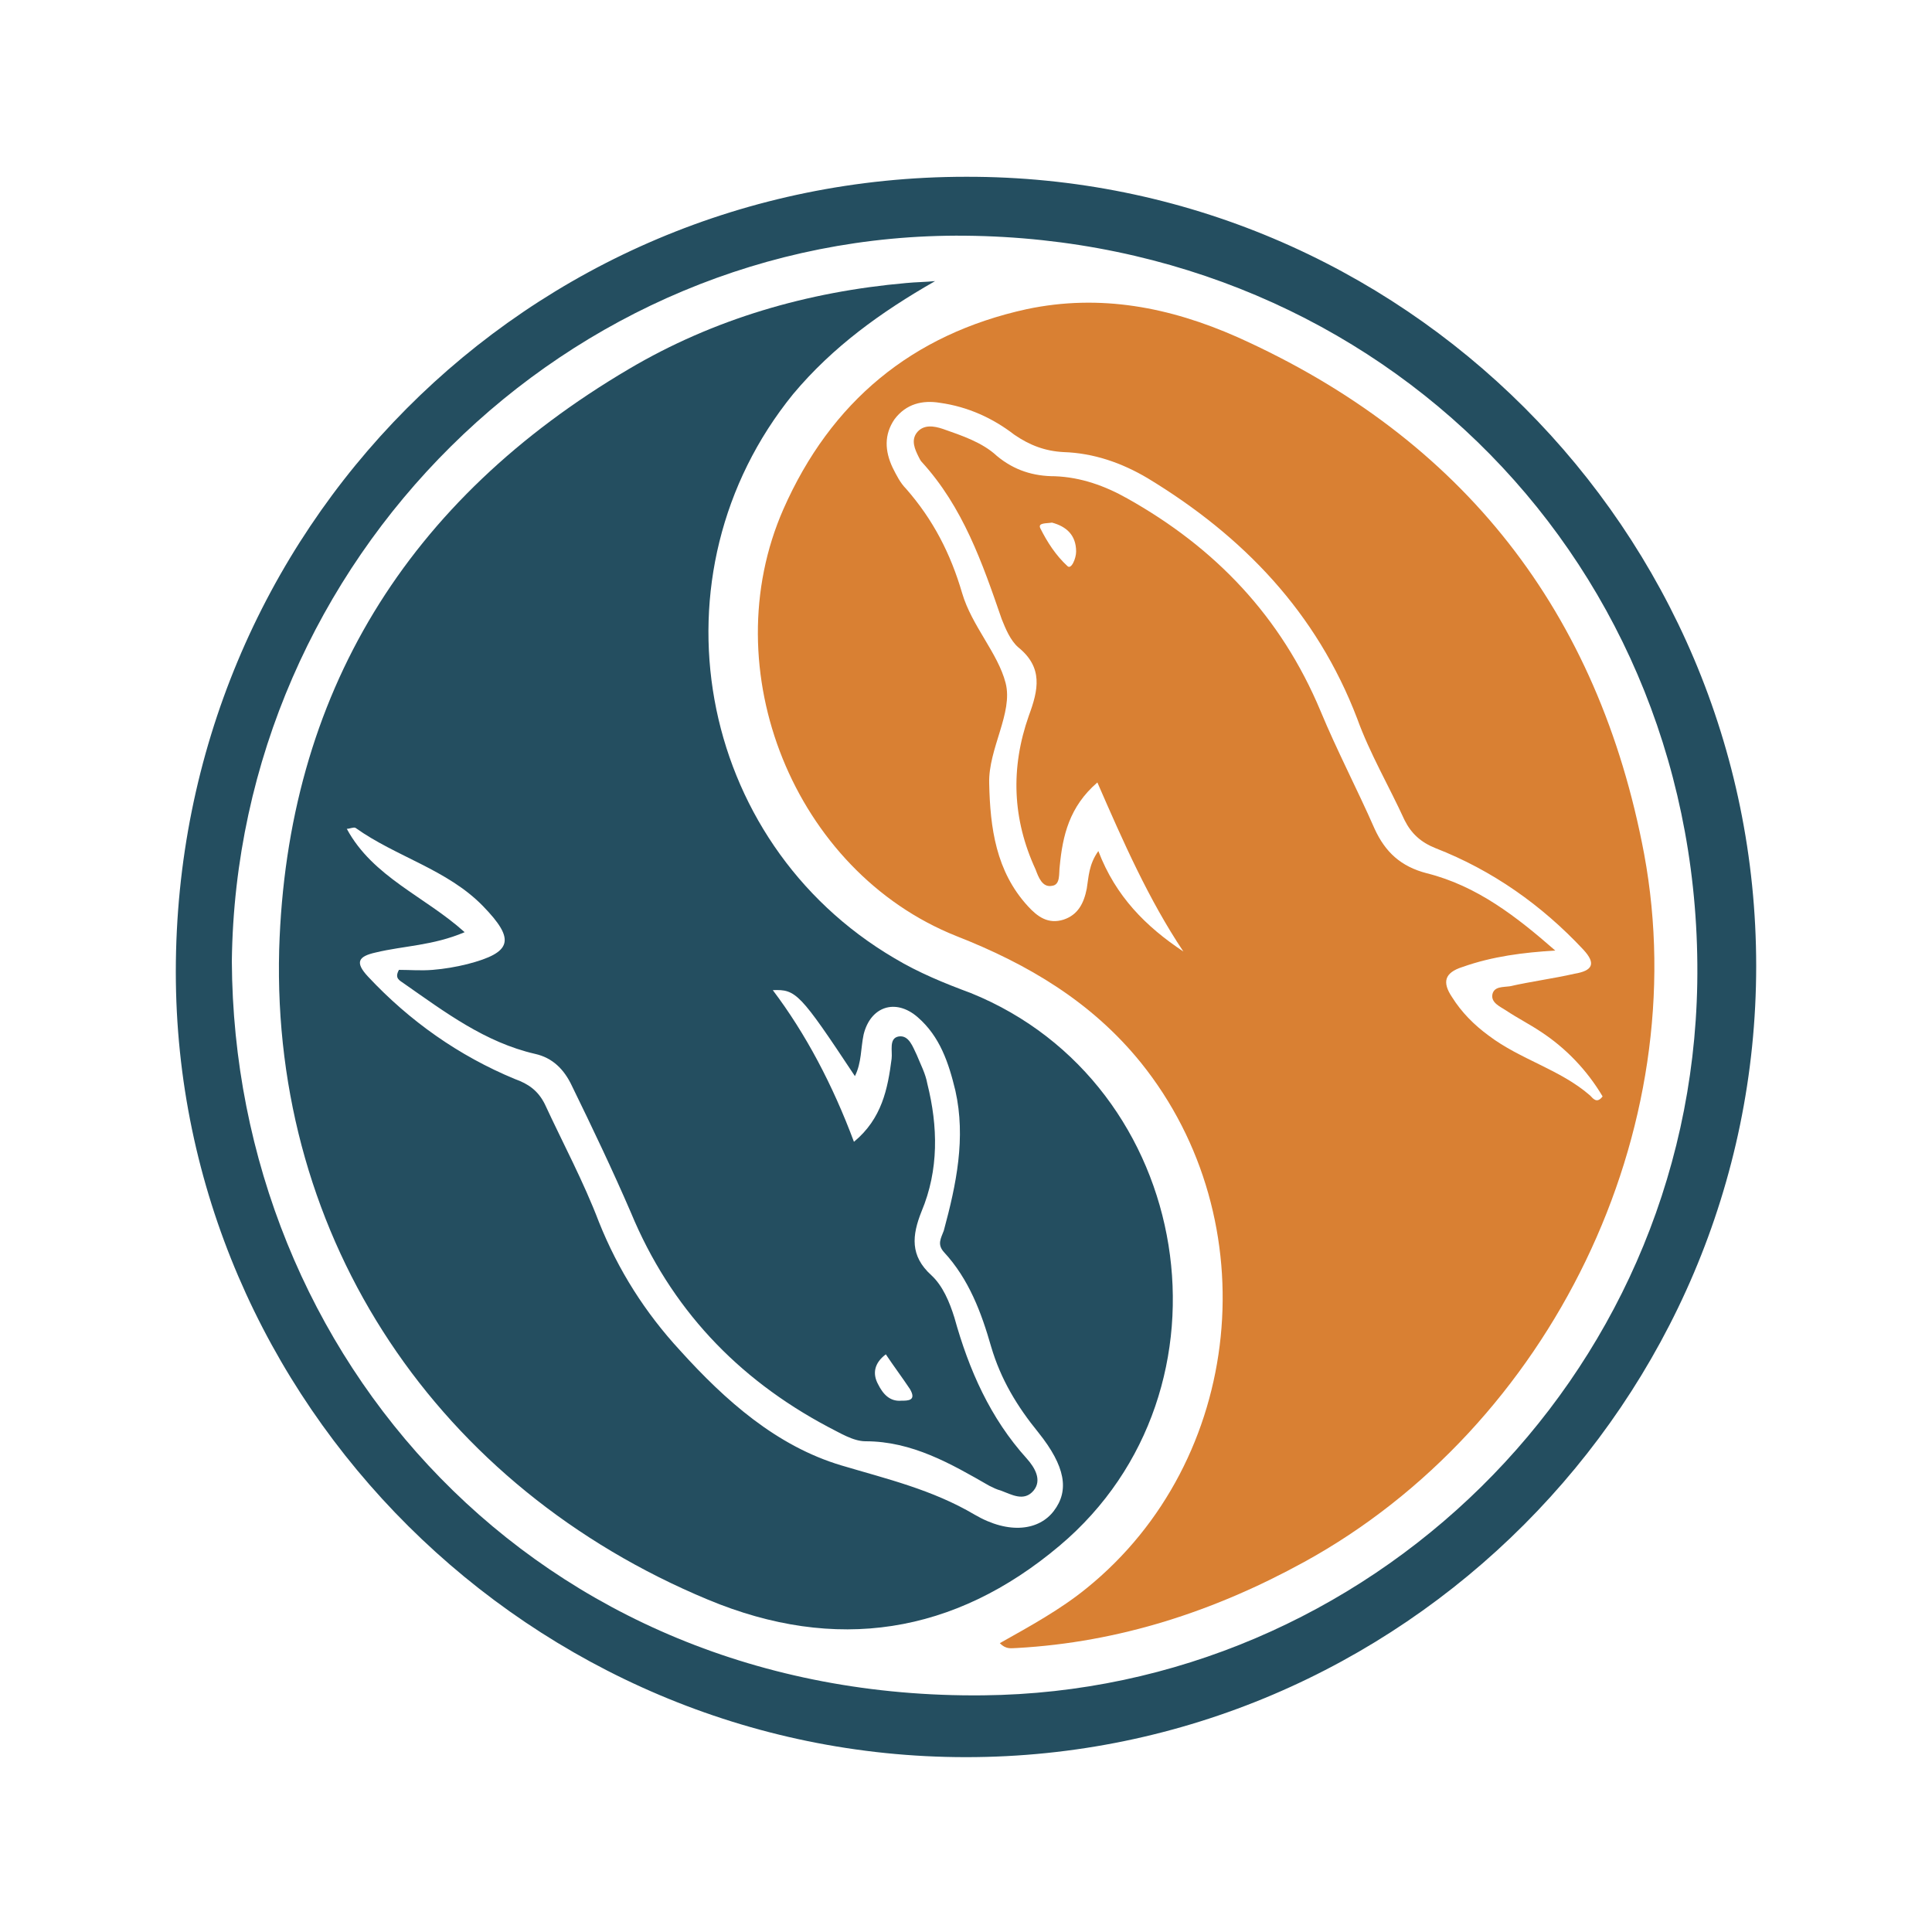 <?xml version="1.0" encoding="utf-8"?>
<!-- Generator: Adobe Illustrator 21.0.0, SVG Export Plug-In . SVG Version: 6.00 Build 0)  -->
<svg version="1.1" id="Layer_1" xmlns="http://www.w3.org/2000/svg" xmlns:xlink="http://www.w3.org/1999/xlink" x="0px" y="0px"
	 viewBox="0 0 200 200" style="enable-background:new 0 0 200 200;" xml:space="preserve">
<style type="text/css">
	.st0{fill:#244E60;}
	.st1{fill:#D98033;}
</style>
<g id="_x30_YuHZO.tif">
	<g>
		<path class="st0" d="M181.8,100c0,45-36.8,81.9-81.8,81.9c-44.9,0-81.8-36.7-81.8-81.3c0-45.7,36.4-82.3,81.8-82.3
			C145.1,18.2,181.8,54.9,181.8,100z M24,99.5c0.2,40.9,31.5,76.5,77.8,76c39.6-0.4,73.2-32.6,73.9-73.7c0.7-43.2-32.6-77-75.8-77.4
			C58.7,24,24.5,57.9,24,99.5z"/>
		<path class="st1" d="M103.5,170.1c3.2-1.8,6.3-3.5,9-5.7c16.3-13.2,18.8-38,5.6-54.4c-5.1-6.3-11.7-10.2-19.1-13.1
			c-16.8-6.7-25.2-27.6-17.9-44.2C86,41.6,94.4,34.6,106.3,32c7.6-1.6,14.8-0.2,21.8,2.9c23.4,10.5,37.4,28.5,42.1,53.5
			c5.3,28.6-9.7,59.3-35.2,73.3c-9.3,5.1-19.1,8.3-29.7,8.9C104.7,170.6,104.2,170.8,103.5,170.1z M113.6,81
			c-2.9,2.5-3.6,5.5-3.9,8.7c-0.1,0.7,0.1,1.9-0.8,2c-1,0.2-1.4-0.9-1.7-1.7c-2.4-5.2-2.6-10.5-0.7-15.9c1-2.7,1.5-5-1.1-7.1
			c-0.8-0.7-1.3-1.9-1.7-2.9c-2-5.8-4-11.6-8.3-16.3c-0.1-0.1-0.2-0.3-0.3-0.5c-0.4-0.8-0.8-1.7-0.2-2.5c0.7-0.9,1.8-0.7,2.7-0.4
			c2,0.7,4.1,1.4,5.6,2.8c1.8,1.5,3.8,2.1,6,2.1c2.7,0.1,5.2,1,7.5,2.3c9.1,5.1,15.9,12.2,20,22c1.7,4.1,3.8,8.1,5.6,12.2
			c1.1,2.4,2.7,3.9,5.4,4.6c5.2,1.3,9.3,4.5,13.3,8c-3.3,0.2-6.5,0.6-9.6,1.7c-1.9,0.6-2.1,1.6-1.1,3.1c1,1.6,2.3,2.9,3.8,4
			c3.3,2.5,7.4,3.5,10.5,6.2c0.3,0.3,0.7,0.9,1.3,0.1c-1.6-2.7-3.8-5-6.4-6.7c-1.2-0.8-2.4-1.4-3.6-2.2c-0.6-0.4-1.6-0.8-1.4-1.7
			c0.2-0.8,1.1-0.7,1.8-0.8c2.2-0.5,4.5-0.8,6.7-1.3c1.8-0.3,2.3-1,0.9-2.5c-4.3-4.6-9.4-8.2-15.3-10.5c-1.5-0.6-2.5-1.5-3.2-2.9
			c-1.6-3.5-3.6-6.9-4.9-10.5c-4.2-11-11.8-18.9-21.7-24.9c-2.7-1.6-5.6-2.6-8.7-2.7c-1.9-0.1-3.5-0.7-5.1-1.8
			c-2.2-1.7-4.8-2.9-7.7-3.3c-1.8-0.3-3.5,0.1-4.7,1.7c-1.1,1.6-1,3.3-0.2,5c0.4,0.8,0.8,1.6,1.4,2.2c2.8,3.2,4.6,6.7,5.8,10.8
			c1,3.4,3.7,6.2,4.5,9.3c0.8,3.1-1.8,6.8-1.7,10.4c0.1,4.6,0.7,9.1,4,12.7c1,1.1,2.1,1.9,3.7,1.4c1.5-0.5,2.1-1.7,2.4-3.2
			c0.2-1.2,0.2-2.5,1.2-3.9c1.8,4.7,4.9,7.8,8.8,10.4C118.9,93.1,116.3,87.2,113.6,81z M108.9,54.1c-0.6,0.1-1.5,0-1.2,0.6
			c0.7,1.4,1.6,2.8,2.8,3.9c0.4,0.4,0.9-0.8,0.9-1.5C111.4,55.4,110.4,54.5,108.9,54.1z"/>
		<path class="st0" d="M96.8,29.1c-5.6,3.2-10.6,6.8-14.7,11.7C67,59.4,72,87.1,92.6,99.2c2.5,1.5,5.2,2.6,7.9,3.6
			c23.2,9.4,28.3,41.1,9.2,57.2c-10.9,9.2-23.2,11.1-36.4,5.6c-27.9-11.6-45.2-37.2-44.4-67.3c0.8-26.5,13.3-46.6,36.2-60.1
			c8.8-5.2,18.5-8,28.7-8.9C94.8,29.2,95.8,29.2,96.8,29.1z M88.4,118.2c2.9-2.4,3.5-5.5,3.9-8.6c0.1-0.8-0.3-2.1,0.7-2.3
			c1.1-0.2,1.5,1.1,1.9,1.9c0.4,1,0.9,1.9,1.1,3c1.1,4.4,1.2,8.9-0.6,13.2c-1,2.5-1.2,4.6,1,6.6c1.2,1.1,1.9,2.8,2.4,4.4
			c1.5,5.4,3.7,10.4,7.5,14.6c0.8,0.9,1.6,2.2,0.7,3.3c-1,1.2-2.3,0.4-3.4,0c-0.4-0.1-0.8-0.3-1.2-0.5c-4-2.3-8-4.6-12.8-4.6
			c-1.3,0-2.7-0.9-3.9-1.5c-9.4-5-16.3-12.3-20.4-22.2c-1.9-4.4-4-8.8-6.1-13.1c-0.8-1.7-2-2.9-3.8-3.3c-5.2-1.2-9.3-4.3-13.6-7.3
			c-0.4-0.3-1-0.5-0.5-1.4c1.1,0,2.3,0.1,3.5,0c1.2-0.1,2.4-0.3,3.6-0.6c4.6-1.2,5-2.5,1.6-6c-3.7-3.8-9-5.1-13.2-8.1
			c-0.2-0.1-0.6,0.1-0.9,0.1c2.7,5,8.1,7,12.2,10.7c-3.3,1.4-6.3,1.4-9.2,2.1c-1.8,0.4-2.2,1-0.8,2.5c4.3,4.6,9.4,8.2,15.2,10.6
			c1.4,0.5,2.4,1.2,3.1,2.6c1.9,4.1,4,8,5.6,12.2c2,5,4.8,9.4,8.4,13.3c4.7,5.2,10,9.9,16.7,11.9c4.7,1.4,9.4,2.5,13.8,5.1
			c3.6,2.1,6.7,1.6,8.2-0.4c1.6-2.1,1.2-4.6-1.6-8.1c-2.2-2.7-3.9-5.5-4.9-8.9c-1-3.5-2.3-7-4.9-9.8c-0.7-0.8-0.3-1.4,0-2.2
			c1.3-4.8,2.3-9.6,1.2-14.5c-0.7-2.9-1.6-5.6-3.9-7.6c-2.3-2-4.9-1.1-5.6,1.8c-0.3,1.4-0.2,2.9-0.9,4.3c-5.7-8.6-6.1-9-8.5-8.9
			C83.4,107,86.2,112.3,88.4,118.2z M91.7,140.2c-1.2,0.9-1.4,2-0.8,3.1c0.5,1,1.2,1.8,2.4,1.7c0.7,0,1.6,0,0.9-1.2
			C93.4,142.6,92.5,141.4,91.7,140.2z"/>
	</g>
</g>
</svg>
